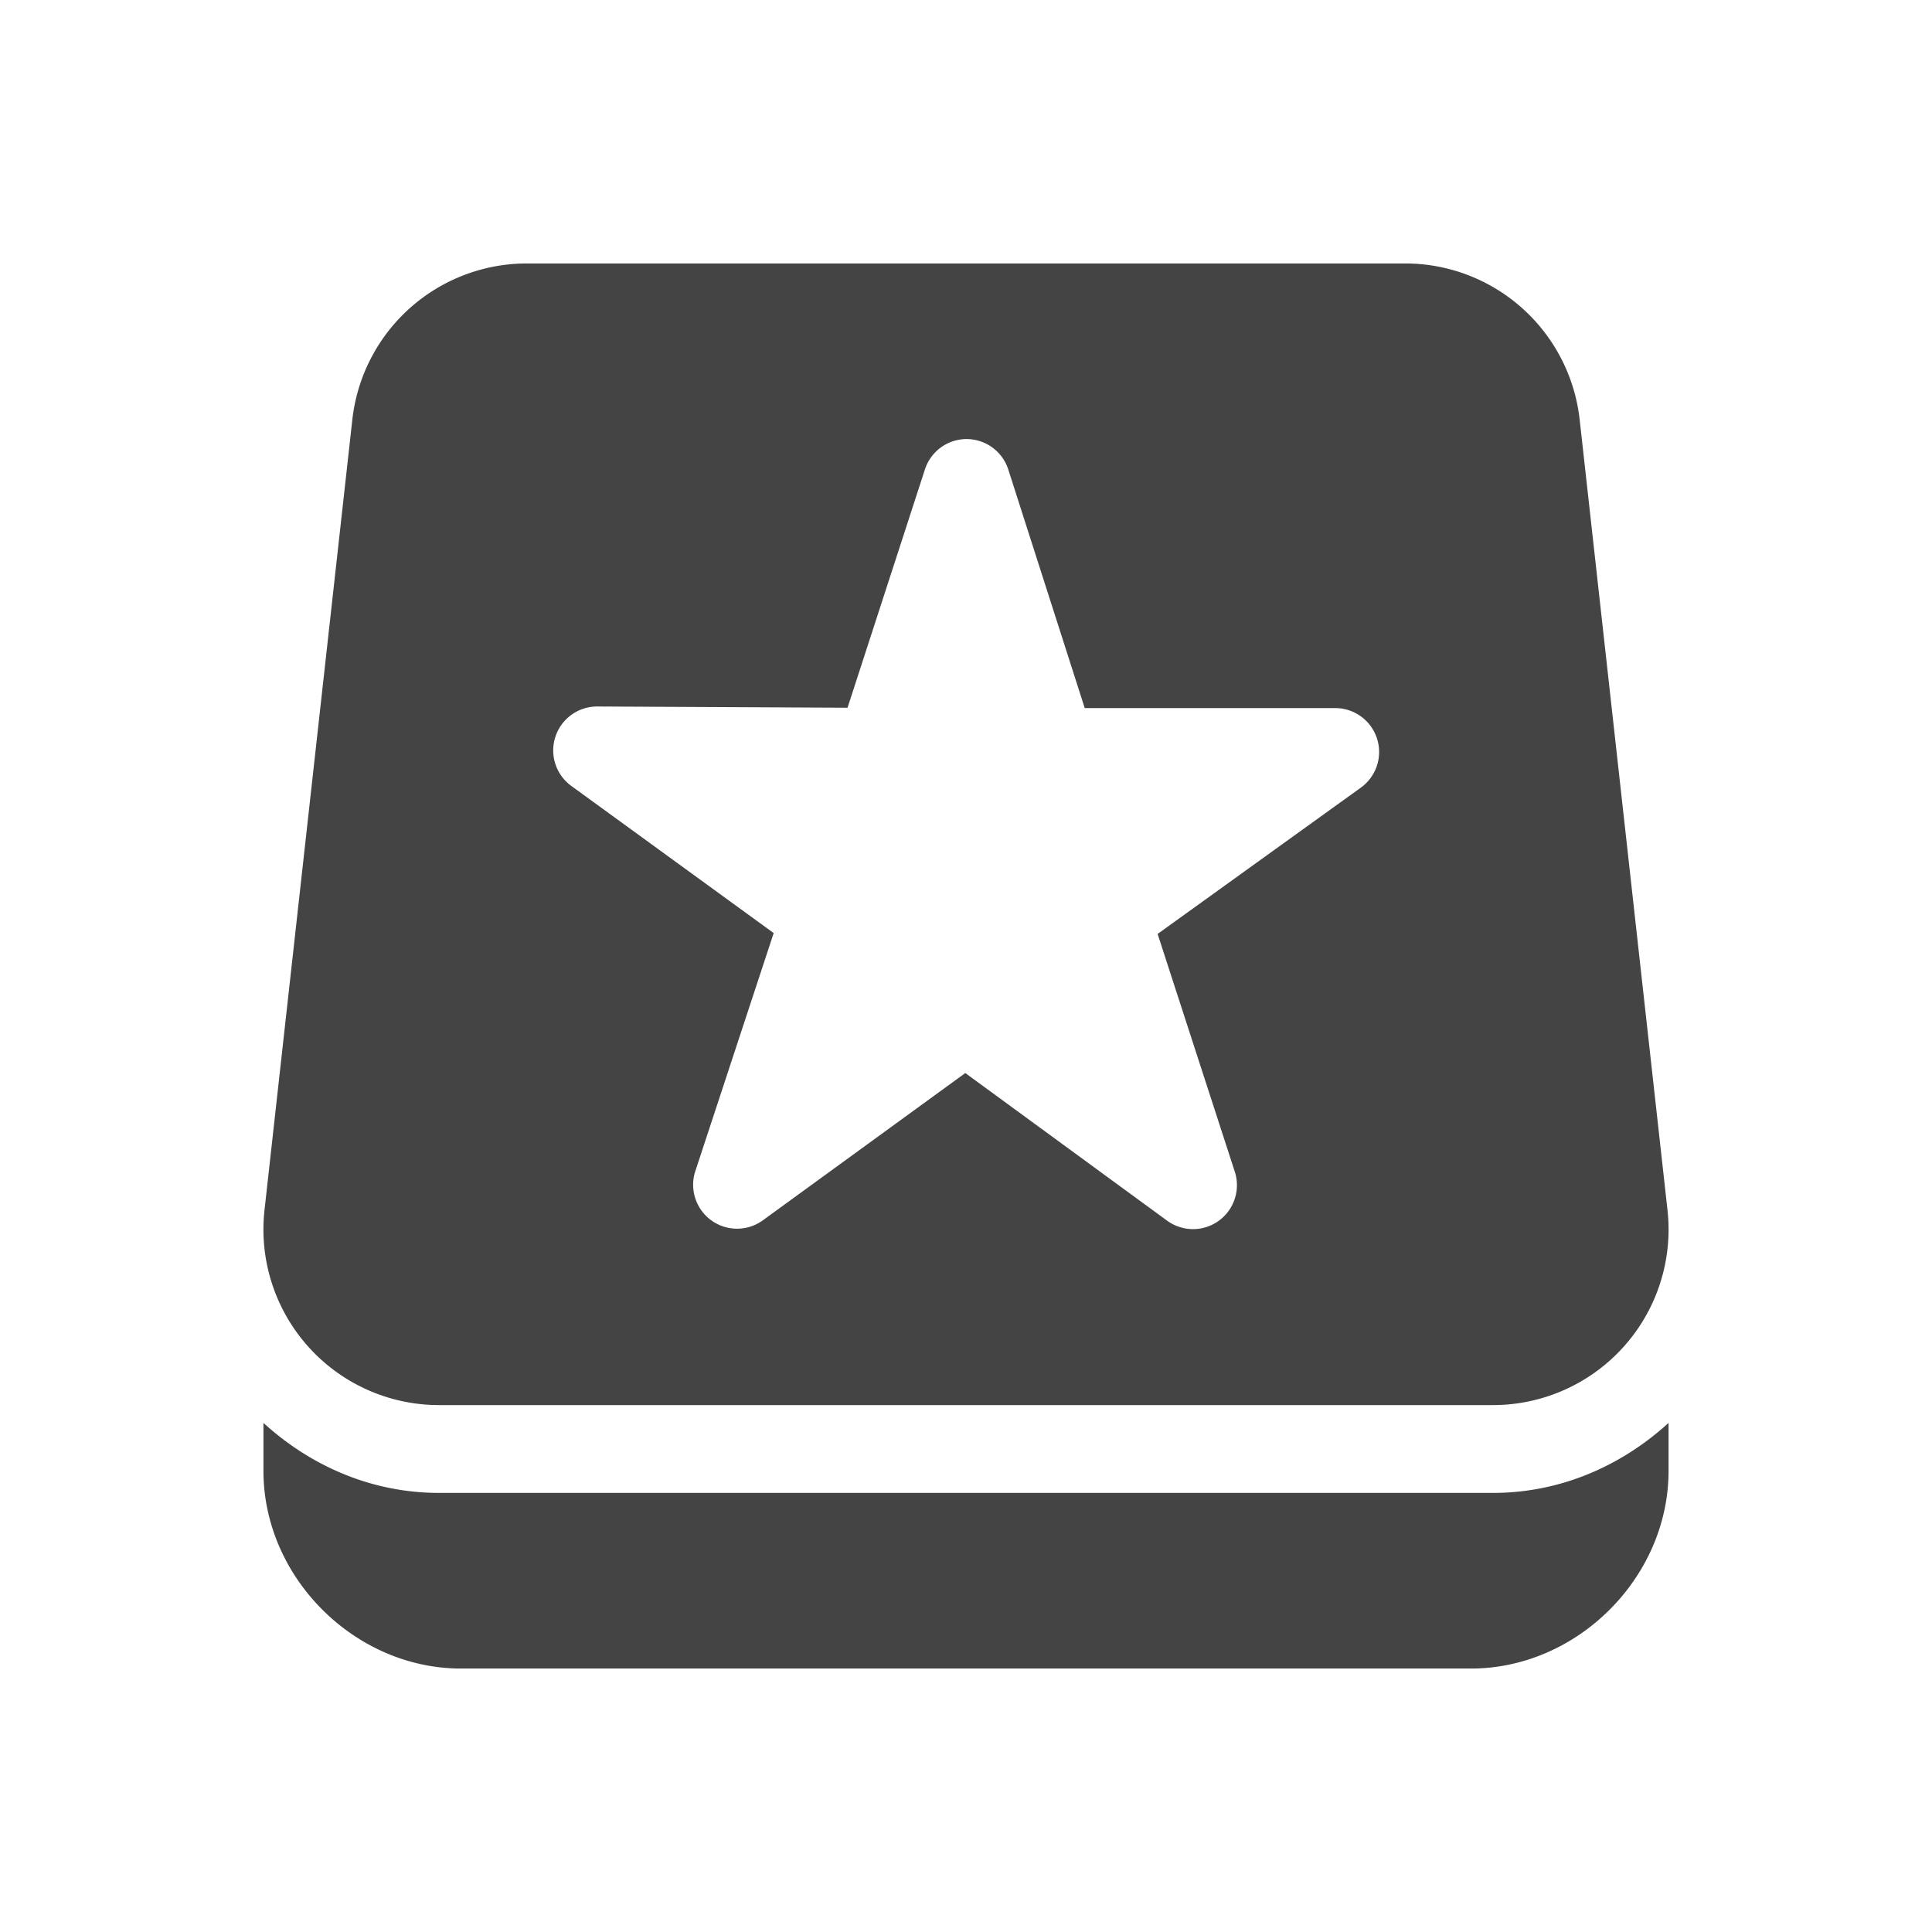 <svg height="22" width="22" xmlns="http://www.w3.org/2000/svg">
  <path d="m3 16.203v.547c0 1.212 1.038 2.25 2.25 2.25h11.5c1.212 0 2.25-1.038 2.25-2.25v-.547c-.532.485-1.225.797-2 .797h-12c-.775 0-1.468-.312-2-.797zm3-13.203a2 2 0 0 0 -1.988 1.779l-1 9a2 2 0 0 0 1.988 2.221h12a2 2 0 0 0 1.988-2.221l-1-9a2 2 0 0 0 -1.988-1.779zm4.986 2a.5.5 0 0 1 .496.348l.87 2.715h2.851a.5.5 0 0 1 .293.906l-2.314 1.666.88 2.711a.5.5 0 0 1 -.769.556l-2.301-1.683-2.304 1.676a.5.5 0 0 1 -.769-.563l.891-2.707-2.305-1.676a.5.5 0 0 1 .295-.904l2.851.014.881-2.713a.5.5 0 0 1 .455-.346z" fill="#444"/>
</svg>
